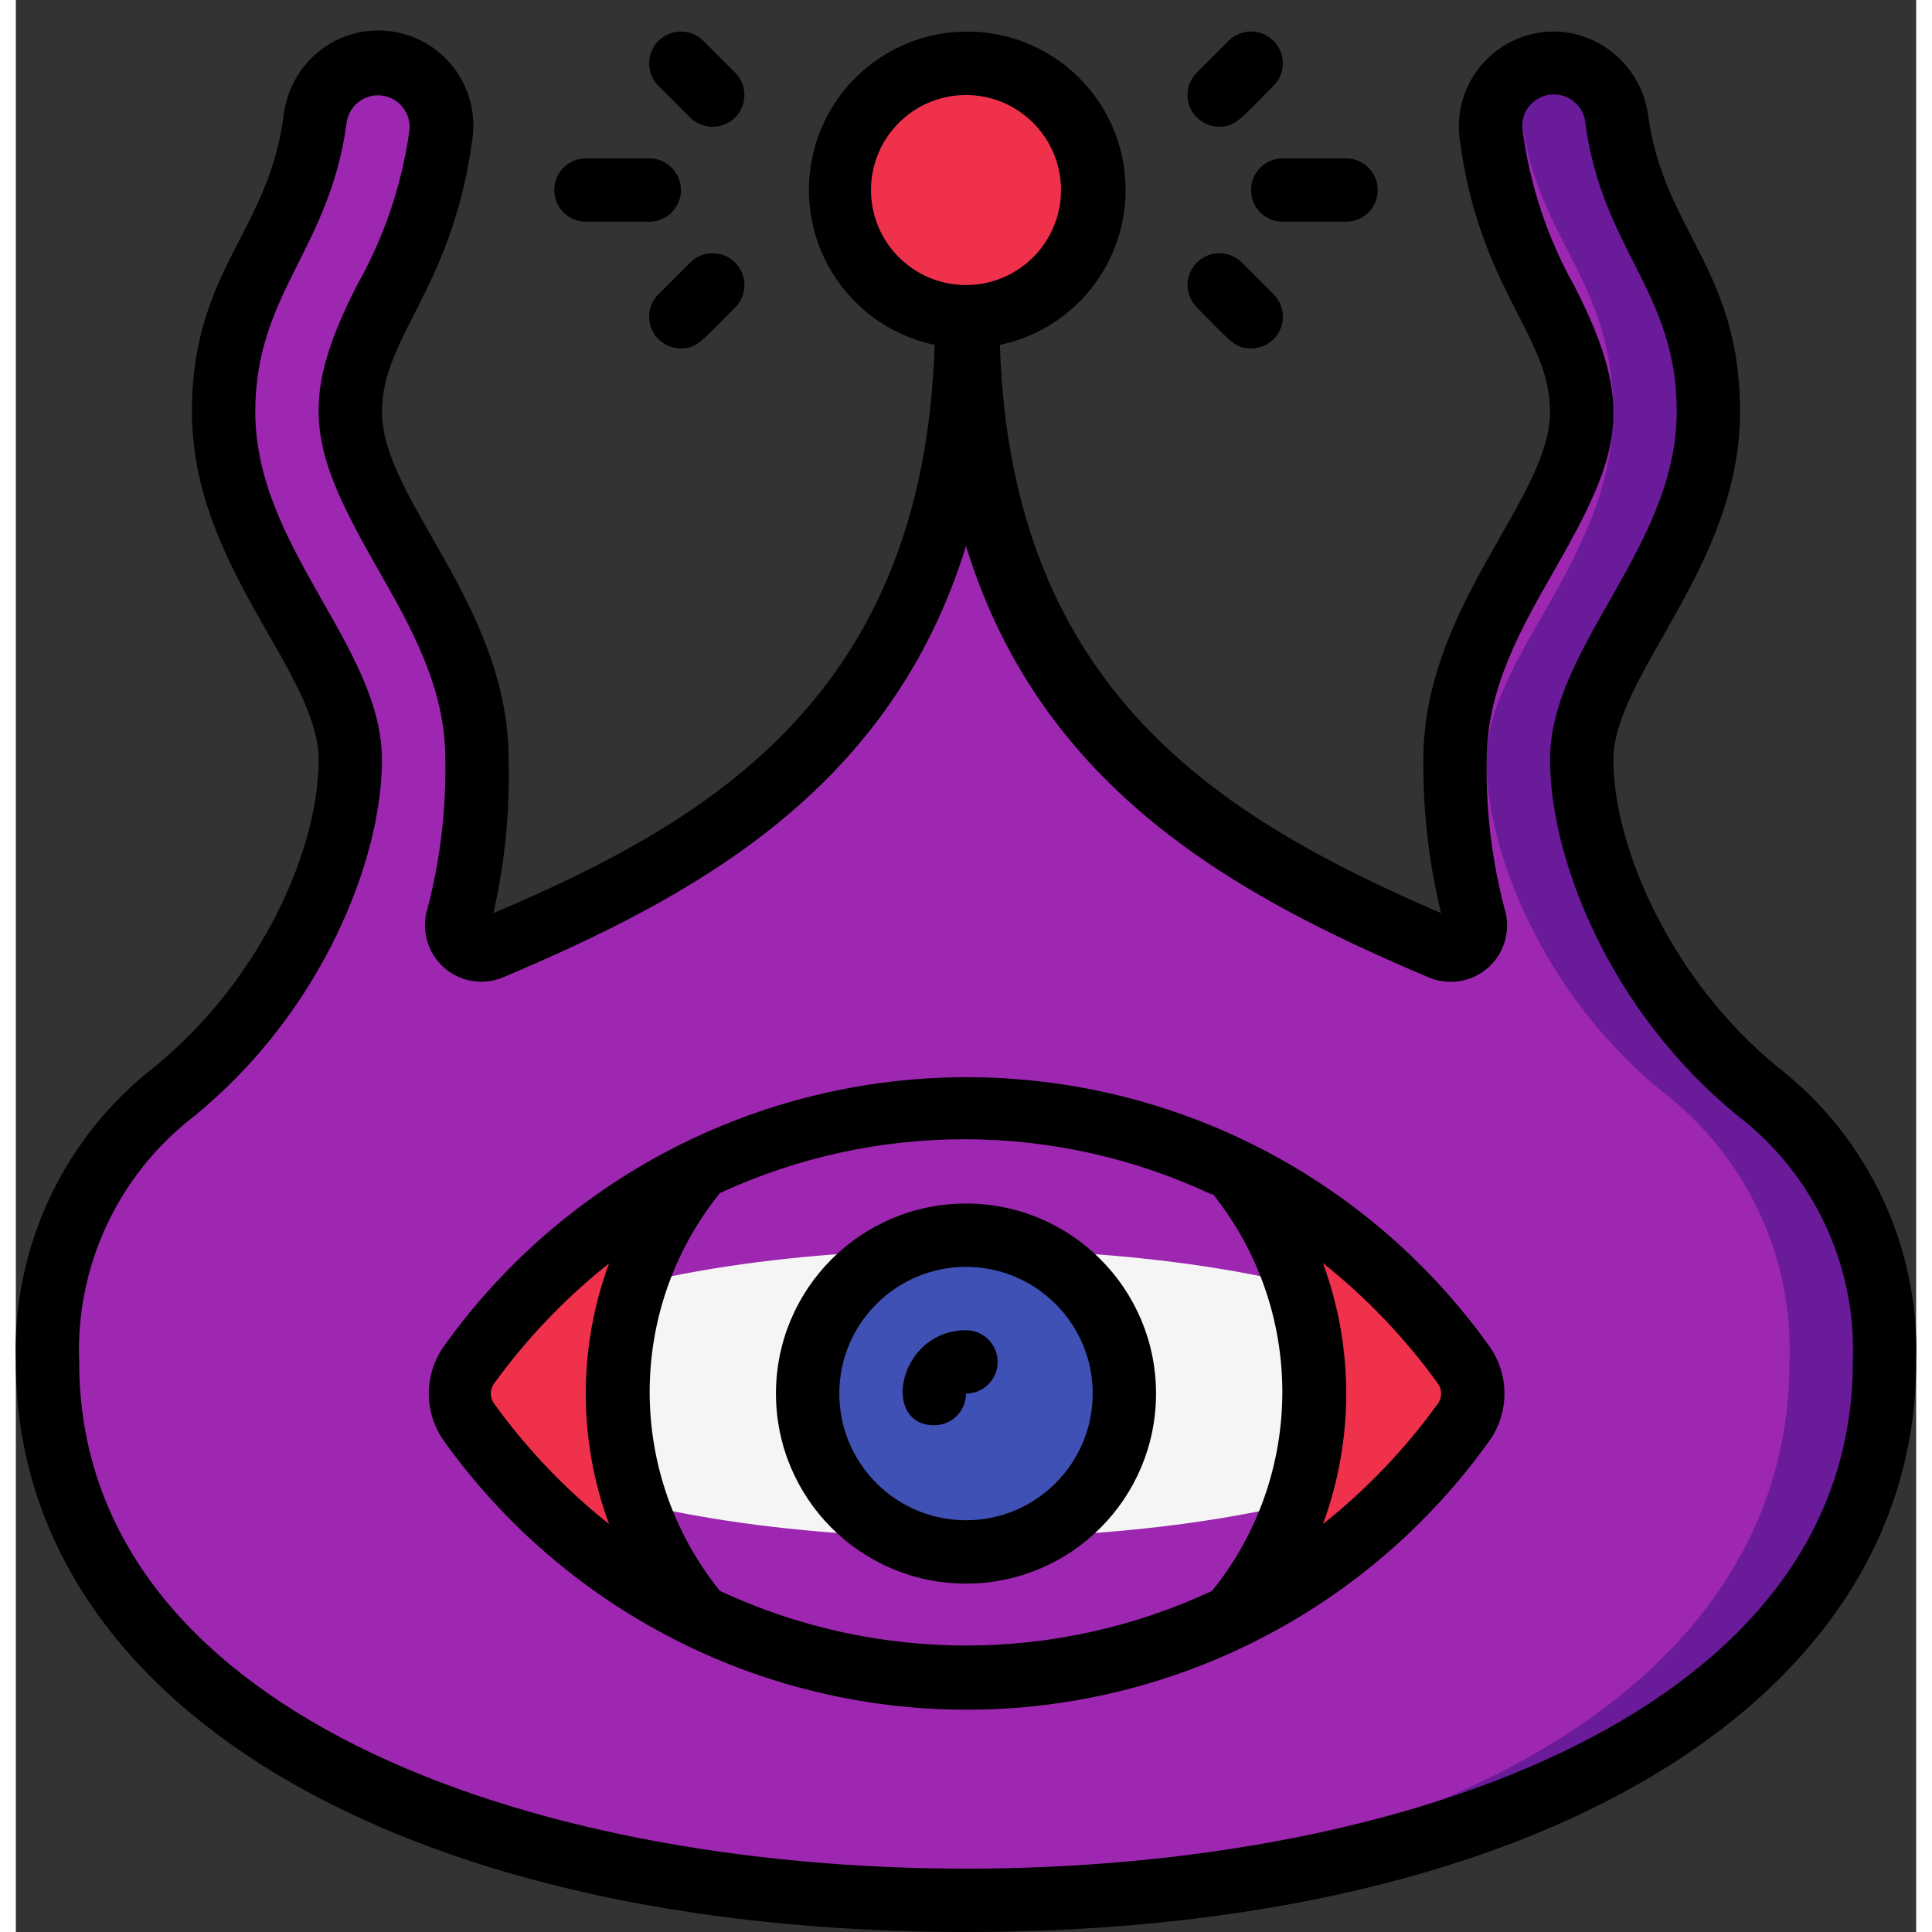 <svg height="512" viewBox="0 0 60 61" width="512" xmlns="http://www.w3.org/2000/svg"><rect x="0" y="0" width="60" height="61" fill="#333333" stroke="none"/><g id="023---Alien" fill="none"><g id="Icons" transform="translate(0 2)"><path id="Shape" d="m55 32.48c-3.8-3.1-5.57-7.61-5.57-10.48 0-3.22 4-6.38 4-11 0-4.16-2.35-5.34-2.89-9.21-.073-.675-.483-1.266-1.089-1.571-.606-.305-1.325-.282-1.911.061-.684.39-1.076 1.146-1 1.93.61 4.67 2.87 6 2.87 8.79 0 3.21-4 6.36-4 11-.035 1.687.167 3.37.6 5 .104.285.033.604-.181.819-.214.214-.534.285-.819.181-9.55-4.16-15-9-15-19.94 0 10.87-5.37 15.75-15 19.94-.285.104-.604.033-.819-.181-.214-.214-.285-.534-.181-.819.433-1.63.635-3.313.6-5 0-2.53-1.2-4.64-2.26-6.49-2-3.4-2.38-4.59-.68-7.91.914-1.629 1.52-3.412 1.79-5.26.109-.825-.285-1.635-1-2.06-.582-.342-1.298-.368-1.903-.067-.605.301-1.018.886-1.097 1.557-.52 3.86-2.9 5.07-2.9 9.23 0 4.55 4 7.81 4 11 0 2.9-1.8 7.4-5.57 10.48-2.629 2.028-4.115 5.202-3.99 8.52 0 10.69 12.28 16.66 27.66 17h2.68c15.38-.34 27.66-6.31 27.66-17 .123-3.32-1.367-6.494-4-8.52z" fill="#9d27b0"/><path id="Shape" d="m59 41c0 10.69-12.28 16.66-27.66 17-.73 0-2.64 0-2.84 0 15.31-.38 27.5-6.35 27.5-17 .123-3.32-1.367-6.494-4-8.52-3.8-3.1-5.57-7.61-5.57-10.48 0-3.22 4-6.38 4-11 0-4.16-2.35-5.34-2.89-9.21-.049-.41-.22-.797-.49-1.11.524-.596 1.351-.825 2.107-.584.756.241 1.299.905 1.383 1.694.54 3.87 2.89 5.06 2.89 9.21 0 4.55-4 7.81-4 11 0 2.9 1.8 7.4 5.57 10.48 2.633 2.026 4.123 5.2 4 8.52z" fill="#6a1b9a"/><circle id="Oval" cx="30" cy="4" fill="#ef314c" r="4"/><ellipse id="Oval" cx="30" cy="42" fill="#f5f5f5" rx="16.03" ry="4.55"/><circle id="Oval" cx="30" cy="42" fill="#3f51b5" r="5"/><g fill="#ef314c"><path id="Shape" d="m21.59 34.92c-2.893 1.438-5.394 3.555-7.29 6.17-.4.541-.4 1.279 0 1.82 1.896 2.615 4.397 4.732 7.29 6.17-3.442-4.093-3.442-10.067 0-14.16z"/><path id="Shape" d="m38.41 34.92c2.893 1.438 5.394 3.555 7.29 6.17.4.541.4 1.279 0 1.82-1.896 2.615-4.397 4.732-7.29 6.17 3.442-4.093 3.442-10.067 0-14.16z"/></g></g><g id="Outline" fill="#000" transform="translate(-1)"><path id="Shape" d="m31 61c17.94 0 30-7.23 30-18 .116-3.619-1.504-7.075-4.36-9.3-3.41-2.78-5.2-7-5.2-9.7s4-6.11 4-11c0-4.5-2.4-5.71-2.9-9.34-.167-1.294-1.134-2.34-2.41-2.61-.939-.182-1.908.095-2.609.745-.701.65-1.051 1.595-.941 2.545.62 4.81 2.86 6.23 2.86 8.66 0 2.77-4 6.11-4 11-.013 1.627.175 3.249.56 4.83-6.94-3-13.58-7-13.93-17.94 2.506-.528 4.208-2.863 3.943-5.411-.265-2.547-2.412-4.482-4.973-4.482s-4.708 1.935-4.973 4.482c-.265 2.547 1.437 4.883 3.943 5.411-.35 11-7 15-13.93 17.94.358-1.584.52-3.206.48-4.83 0-4.9-4-8.21-4-11 0-2.37 2.2-3.86 2.84-8.52.208-1.187-.314-2.383-1.326-3.037s-2.317-.64-3.314.037c-.713.492-1.185 1.262-1.3 2.12-.46 3.73-2.9 4.91-2.9 9.4 0 4.9 4 8.21 4 11s-1.79 6.92-5.2 9.7c-2.856 2.225-4.476 5.681-4.36 9.3 0 10.77 12.06 18 30 18zm-3-55c0-1.657 1.343-3 3-3s3 1.343 3 3-1.343 3-3 3-3-1.343-3-3zm-21.38 29.25c4.08-3.32 5.94-8.16 5.94-11.25 0-3.59-4-6.71-4-11 0-3.73 2.34-5.11 2.88-9.1.033-.299.198-.567.45-.73.332-.215.759-.214 1.09.003.331.216.503.607.44.997-.243 1.702-.803 3.344-1.65 4.84-1.92 3.76-1.45 5.25.65 8.94 1.05 1.84 2.14 3.75 2.14 6 .031 1.595-.157 3.187-.56 4.73-.208.66-.015 1.381.495 1.849.51.468 1.246.597 1.885.331 5.97-2.53 12.23-5.86 14.62-13.62 2.39 7.76 8.65 11.09 14.61 13.62.64.271 1.38.145 1.894-.324s.708-1.194.496-1.856c-.398-1.527-.587-3.102-.56-4.68 0-2.26 1.09-4.17 2.14-6 2.1-3.68 2.57-5.15.65-8.93-.872-1.543-1.436-3.242-1.66-5-.036-.298.071-.595.29-.8.279-.275.693-.362 1.059-.222.366.14.617.481.641.872.55 4 2.88 5.29 2.88 9.07 0 4.3-4 7.41-4 11 0 3.09 1.86 7.93 5.94 11.25 2.394 1.846 3.743 4.739 3.62 7.76 0 11-14.06 16-28 16s-28-5-28-16c-.12-3.017 1.229-5.906 3.62-7.75z"/><path id="Shape" d="m47.52 45.5c.641-.897.641-2.103 0-3-3.807-5.327-9.952-8.489-16.5-8.489s-12.693 3.162-16.5 8.489c-.641.897-.641 2.103 0 3 3.81 5.323 9.954 8.482 16.5 8.482s12.69-3.158 16.5-8.482zm-1.63-1.83c.15.194.15.466 0 .66-1.028 1.423-2.246 2.698-3.62 3.79.98-2.659.98-5.581 0-8.24 1.374 1.092 2.592 2.367 3.62 3.79zm-7.12-6c2.957 3.664 2.957 8.896 0 12.56-4.925 2.3-10.615 2.3-15.54 0-2.957-3.664-2.957-8.896 0-12.56 4.932-2.284 10.623-2.266 15.54.05zm-22.66 6c1.029-1.419 2.247-2.69 3.62-3.78-.98 2.656-.98 5.574 0 8.23-1.374-1.092-2.592-2.367-3.62-3.79-.15-.194-.15-.466 0-.66z"/><path id="Shape" d="m31 50c3.314 0 6-2.686 6-6s-2.686-6-6-6-6 2.686-6 6 2.686 6 6 6zm0-10c2.209 0 4 1.791 4 4s-1.791 4-4 4-4-1.791-4-4 1.791-4 4-4z"/><path id="Shape" d="m30 45c.552 0 1-.448 1-1 .552 0 1-.448 1-1s-.448-1-1-1c-2.13 0-2.71 3-1 3z"/><path id="Shape" d="m43 7c.552 0 1-.448 1-1s-.448-1-1-1h-2c-.552 0-1 .448-1 1s.448 1 1 1z"/><path id="Shape" d="m39 4c.53 0 .67-.26 1.71-1.29.254-.254.353-.623.26-.97-.093-.347-.363-.617-.71-.71-.347-.093-.716.006-.97.26l-1 1c-.288.286-.375.718-.219 1.093.156.375.523.619.929.617z"/><path id="Shape" d="m38.29 9.71c1.06 1.06 1.19 1.29 1.71 1.29.406.002.774-.241.929-.617.156-.375.069-.807-.219-1.093l-1-1c-.254-.254-.623-.353-.97-.26-.347.093-.617.363-.71.71-.093.347.006.716.26.97z"/><path id="Shape" d="m22 6c0-.552-.448-1-1-1h-2c-.552 0-1 .448-1 1s.448 1 1 1h2c.552 0 1-.448 1-1z"/><path id="Shape" d="m23.71 2.29-1-1c-.392-.392-1.028-.392-1.42 0s-.392 1.028 0 1.42l1 1c.392.392 1.028.392 1.42 0s.392-1.028 0-1.42z"/><path id="Shape" d="m22 11c.53 0 .67-.26 1.71-1.29.392-.392.392-1.028 0-1.42s-1.028-.392-1.42 0l-1 1c-.288.286-.375.718-.219 1.093.156.375.523.619.929.617z"/></g></g></svg>